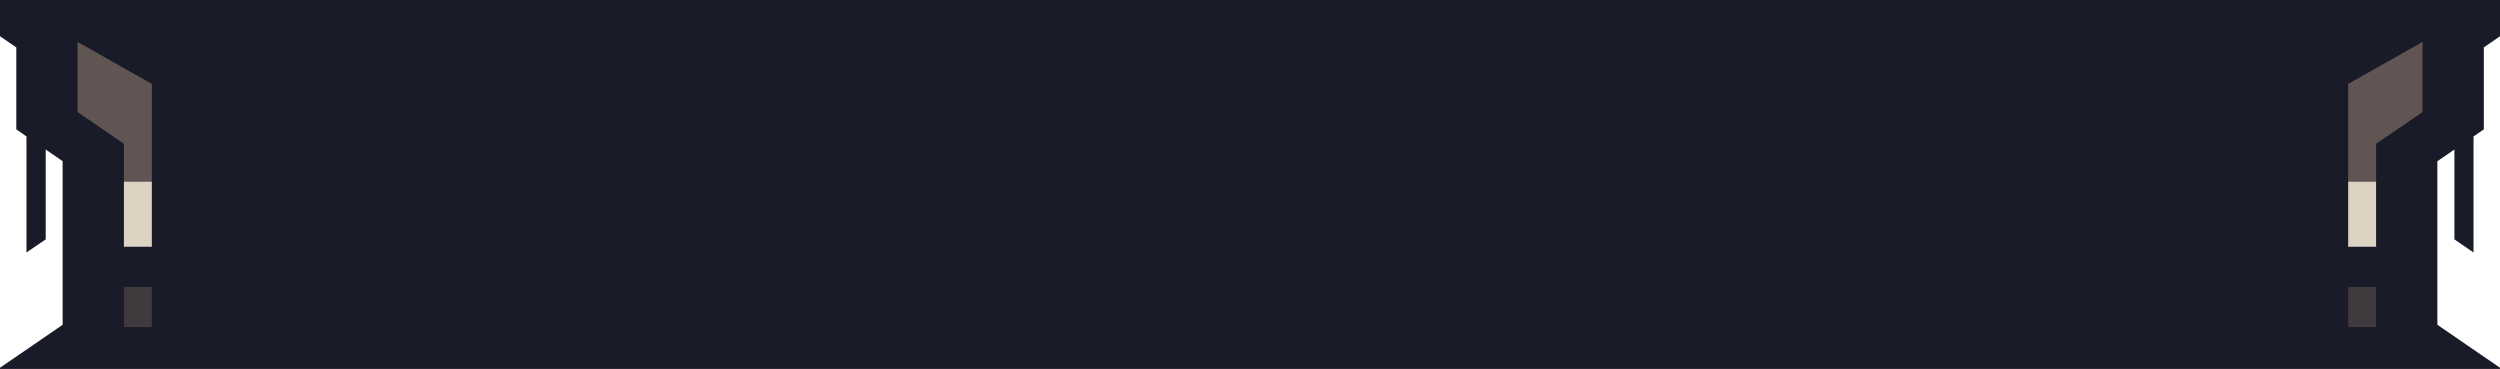 <svg width="576" height="85" viewBox="0 0 576 85" fill="none" xmlns="http://www.w3.org/2000/svg">
<path d="M569.901 58.168V31.433L572.273 29.809V10.922L576 8.351V0H0V8.351L3.755 10.922V29.809L6.099 31.433V58.168L10.532 55.152V34.449L14.429 37.136V74.832L0 84.729V85H576V84.729L561.571 74.832V37.136L565.496 34.449V55.152L569.901 58.168Z" fill="#1A1B28"/>
<path d="M34.985 19.331L17.873 9.666V25.808L28.547 33.134V41.852H34.985V19.331Z" fill="#605553"/>
<path d="M34.985 41.852H28.547V56.854H34.985V41.852Z" fill="#DCD3C2"/>
<path d="M34.985 66.114H28.547V75.354H34.985V66.114Z" fill="#403A3F"/>
<path d="M547.453 33.134L558.154 25.808V9.666L541.015 19.331V41.852H547.453V33.134Z" fill="#605553"/>
<path d="M547.453 41.852H541.015V56.854H547.453V41.852Z" fill="#DCD3C2"/>
<path d="M547.453 66.114H541.015V75.354H547.453V66.114Z" fill="#403A3F"/>
</svg>
